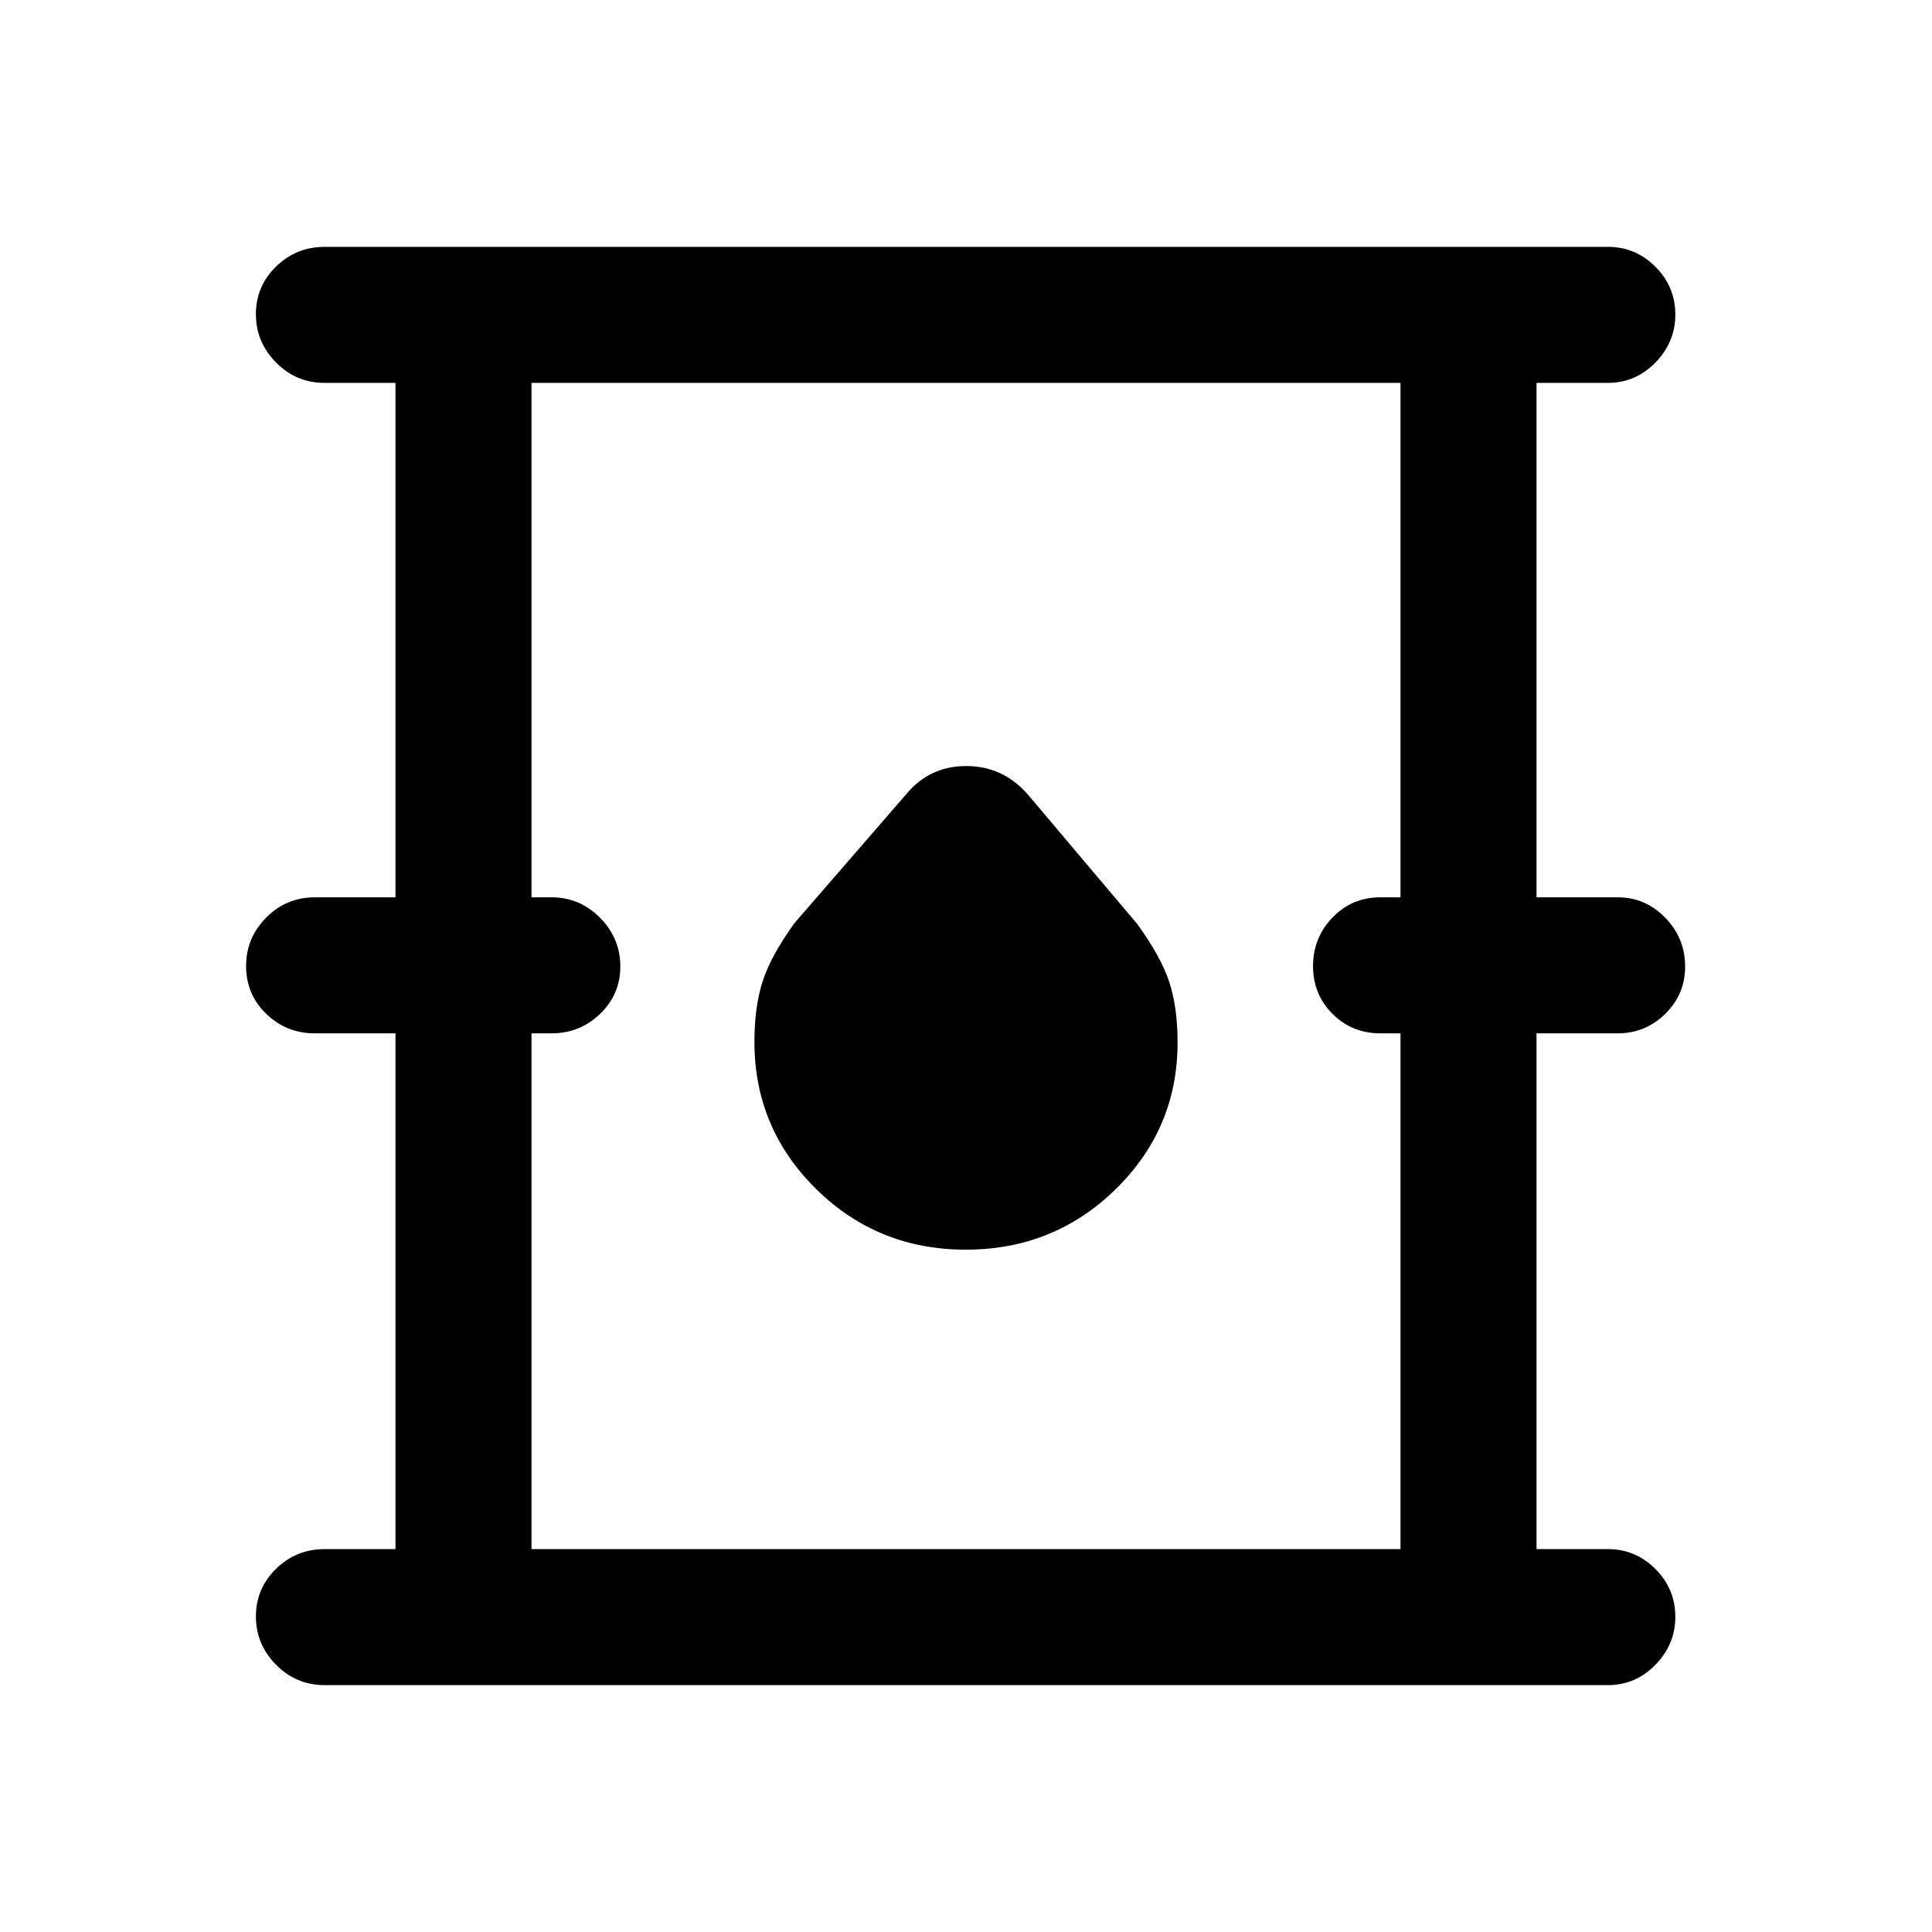 <svg xmlns="http://www.w3.org/2000/svg" height="40" viewBox="0 -960 960 960" width="40"><path d="M161.28-122.67q-14.11 0-24.12-10.13-10-10.14-10-24 0-13.87 10-23.66 10.01-9.8 24.12-9.8h35.23v-256.28h-40.1q-14.11 0-24.12-9.68-10.01-9.68-10.01-23.74 0-14.06 10.01-24.12 10.01-10.05 24.12-10.05h40.1v-255.61h-35.23q-14.11 0-24.12-10.14-10-10.14-10-24t10-23.66q10.01-9.79 24.12-9.79H799q13.69 0 23.58 9.89 9.88 9.9 9.88 23.79 0 13.66-9.88 23.78-9.89 10.13-23.58 10.13h-35.51v255.61h40.38q13.7 0 23.58 10.15 9.88 10.16 9.88 24.25 0 13.86-9.88 23.52-9.88 9.67-23.58 9.67h-40.38v256.28H799q13.69 0 23.58 9.9 9.88 9.89 9.88 23.79 0 13.66-9.88 23.78-9.89 10.12-23.58 10.12H161.28Zm102.82-67.59h431.8v-256.28h-10q-14.11 0-23.79-9.68-9.67-9.68-9.67-23.74 0-14.06 9.67-24.12 9.68-10.05 23.79-10.05h10v-255.61H264.1v255.61h10q13.98 0 24.06 10.15 10.07 10.16 10.07 24.25 0 13.86-10.07 23.52-10.08 9.67-24.06 9.67h-10v256.28Zm215.79-148.79q43.82 0 74.53-30.1t30.71-72.86q0-17.43-4.12-29.99-4.11-12.56-15.88-28.82l-54.38-64.38q-12.41-14.16-30.66-14.16t-29.88 14.1l-55.34 63.82q-11.77 16.26-15.88 28.94-4.12 12.69-4.12 30.18 0 42.87 30.6 73.07 30.6 30.2 74.42 30.2ZM264.1-190.26v-579.48 579.48Z"/></svg>